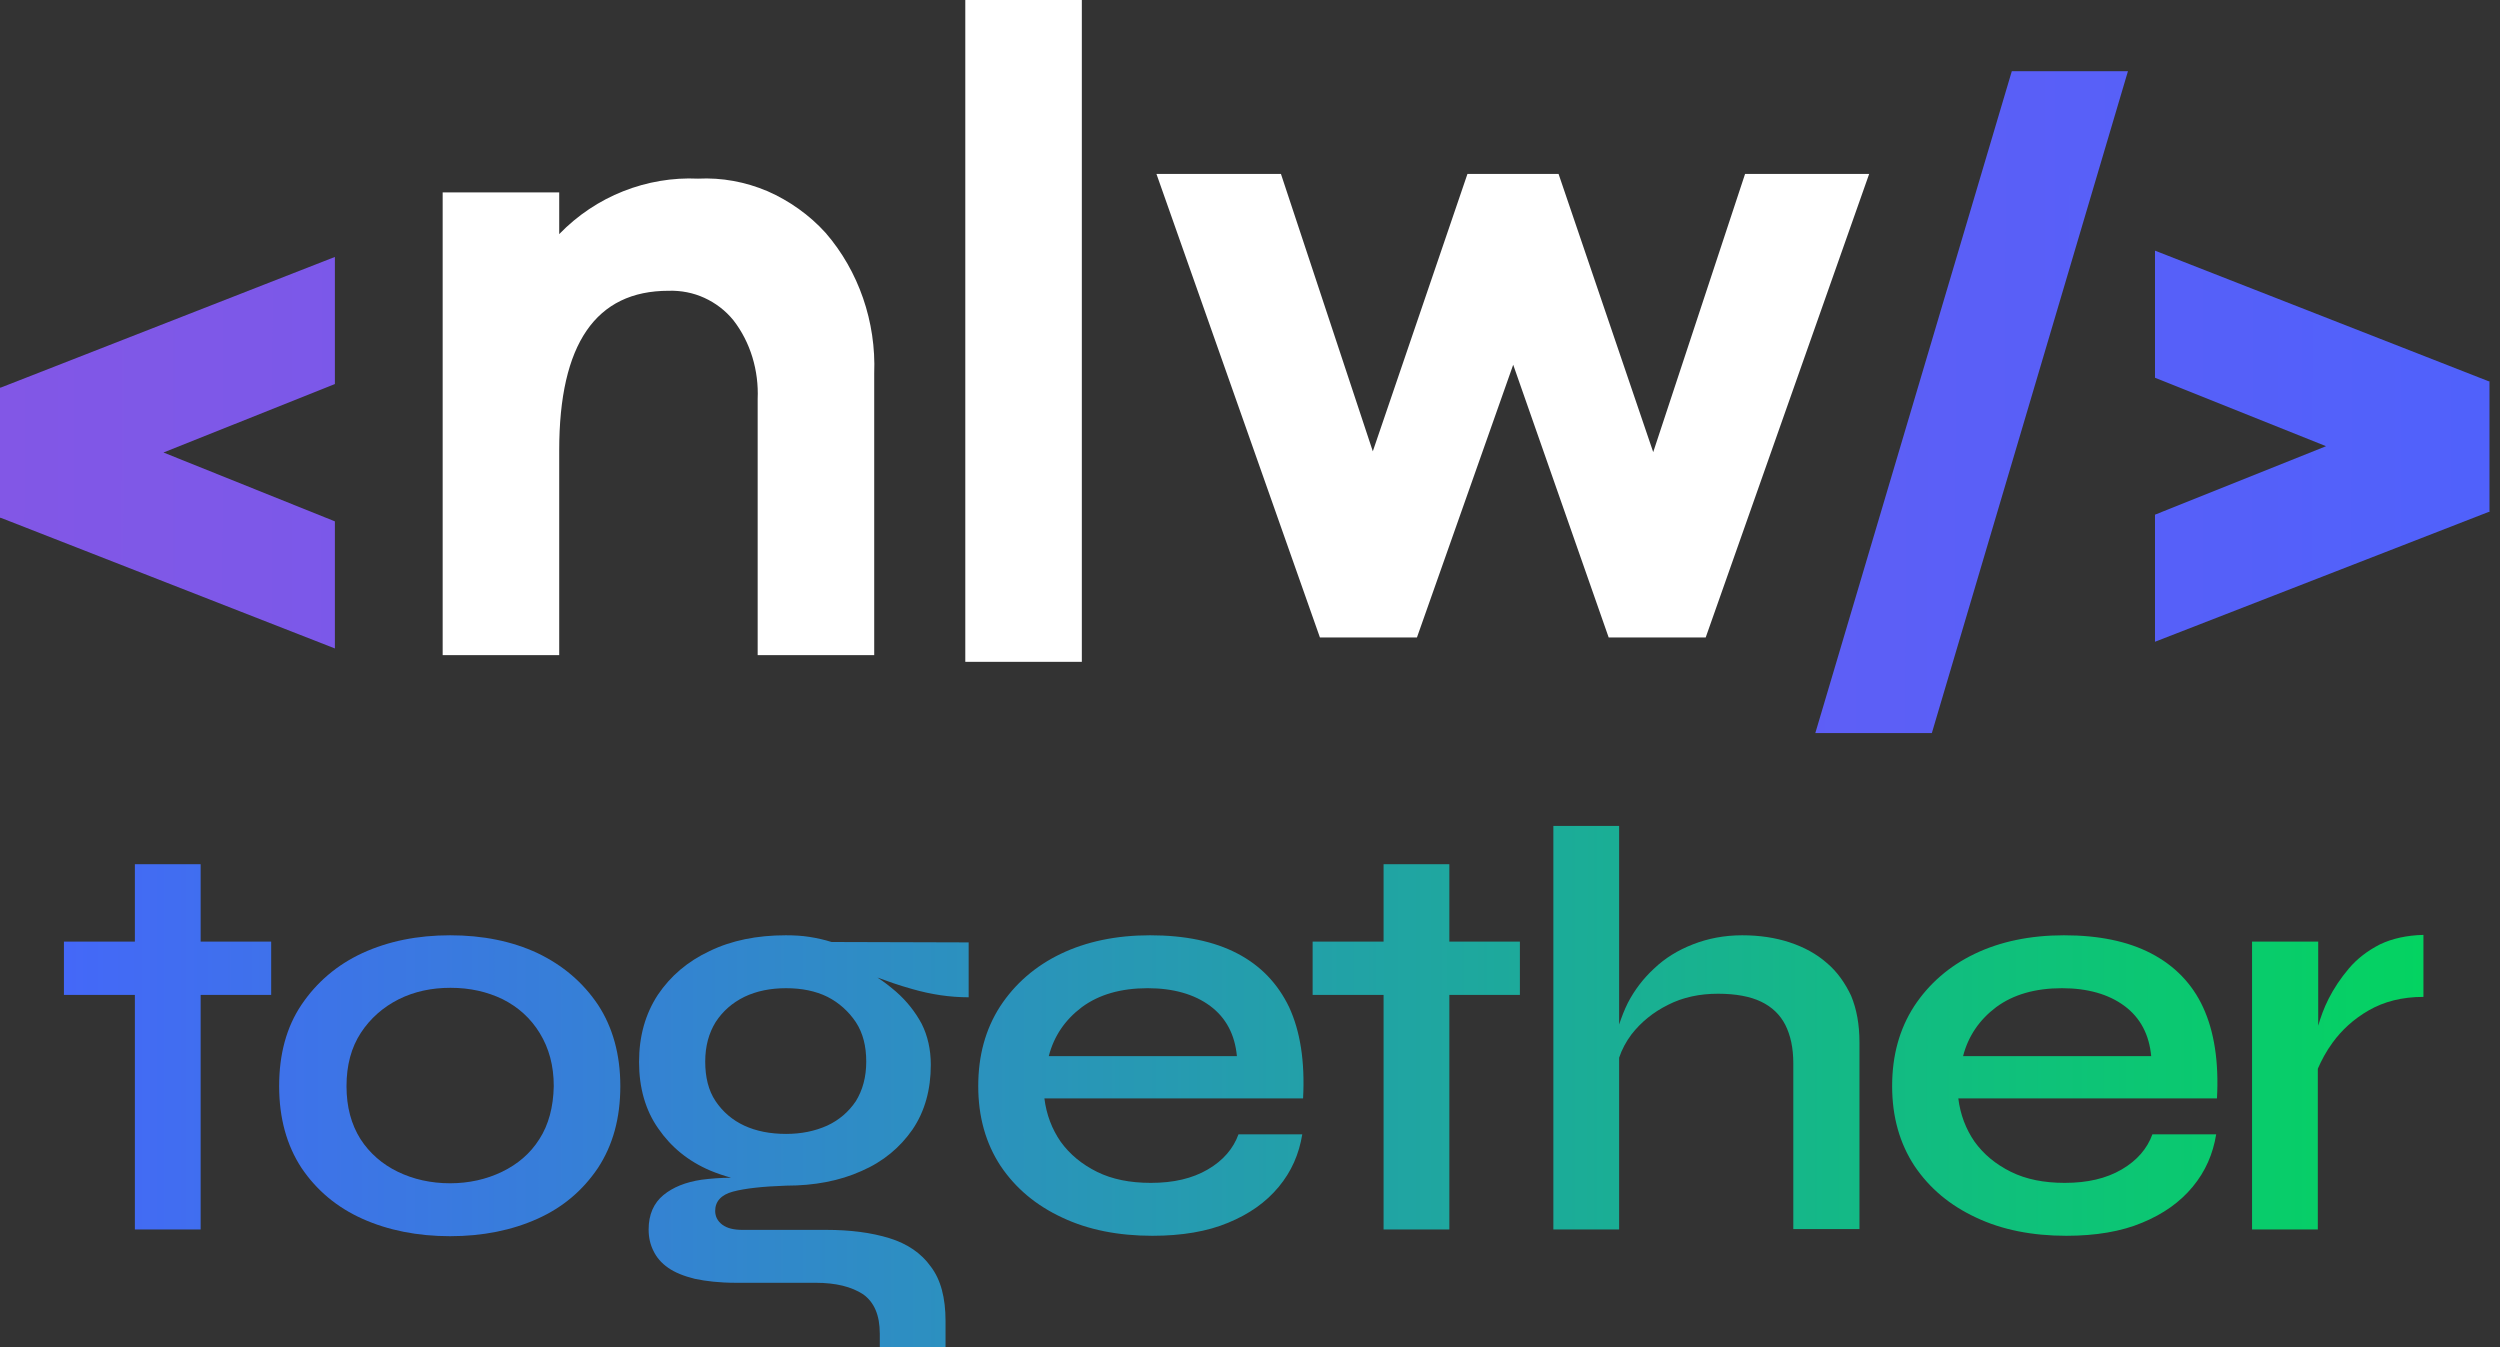 <svg width="193" height="104" viewBox="0 0 193 104" fill="none" xmlns="http://www.w3.org/2000/svg">
<rect x="0" y="0" width="193" height="104" fill="#333333" stroke="none"/>
<path fill-rule="evenodd" clip-rule="evenodd" d="M25.853 29.648V19.836L0.061 29.921H0L0 39.975H0.061L25.853 50.06V40.249L12.62 34.933L25.853 29.648Z" fill="url(#paint0_linear)"/>
<path fill-rule="evenodd" clip-rule="evenodd" d="M166.365 49.544V39.733L179.568 34.447L166.365 29.161V19.35L192.126 29.435H192.187V39.52H192.126L166.365 49.544ZM155.311 5.498L140.143 56.591H149.139L164.277 5.498H155.311Z" fill="url(#paint1_linear)"/>
<path fill-rule="evenodd" clip-rule="evenodd" d="M63.743 17.983C66.291 20.929 67.642 24.848 67.489 28.827V50.577H58.492V30.802C58.585 28.615 57.94 26.427 56.62 24.726C56.005 23.967 55.238 23.39 54.378 22.995C53.518 22.6 52.566 22.418 51.615 22.448C45.996 22.448 43.171 26.549 43.171 34.751V50.577H34.174V14.854H43.171V18.074C44.583 16.616 46.272 15.492 48.114 14.763C49.956 14.034 51.922 13.7 53.887 13.791C55.729 13.7 57.541 14.034 59.26 14.763C60.918 15.492 62.484 16.586 63.743 17.983Z" fill="white"/>
<path fill-rule="evenodd" clip-rule="evenodd" d="M74.521 0V51.093H83.517V0L74.521 0Z" fill="white"/>
<path fill-rule="evenodd" clip-rule="evenodd" d="M131.681 49.21H124.189L116.819 28.159L109.389 49.21H101.897L89.277 13.426H98.888L105.981 34.842L113.288 13.426H120.32L127.628 34.903L134.72 13.426H144.3L131.681 49.21Z" fill="white"/>
<path d="M15.489 66.717H10.412V72.692H4.935V76.807H10.412V94.915H15.489V76.807H20.935V72.692H15.489V66.717Z" fill="url(#paint2_linear)"/>
<path d="M41.489 73.576C39.52 72.661 37.273 72.204 34.75 72.204C32.227 72.204 29.981 72.661 27.981 73.576C26.012 74.49 24.443 75.832 23.273 77.569C22.104 79.307 21.55 81.41 21.55 83.849C21.55 86.319 22.135 88.422 23.273 90.16C24.443 91.897 26.012 93.208 27.981 94.092C29.95 94.976 32.227 95.434 34.75 95.434C37.273 95.434 39.52 94.976 41.489 94.092C43.458 93.208 44.997 91.897 46.166 90.16C47.304 88.422 47.889 86.349 47.889 83.849C47.889 81.41 47.304 79.307 46.166 77.569C44.997 75.832 43.458 74.521 41.489 73.576ZM41.643 87.934C40.935 89.062 39.95 89.885 38.75 90.465C37.55 91.044 36.197 91.349 34.75 91.349C33.273 91.349 31.92 91.044 30.72 90.465C29.52 89.885 28.535 89.032 27.827 87.934C27.12 86.806 26.75 85.465 26.75 83.849C26.75 82.234 27.12 80.862 27.858 79.734C28.597 78.606 29.581 77.752 30.781 77.143C32.012 76.533 33.335 76.259 34.781 76.259C36.289 76.259 37.612 76.563 38.812 77.143C40.012 77.752 40.966 78.606 41.673 79.764C42.381 80.923 42.75 82.264 42.75 83.849C42.72 85.465 42.35 86.837 41.643 87.934Z" fill="url(#paint3_linear)"/>
<path d="M62.474 72.326C61.889 72.234 61.273 72.204 60.658 72.204C58.443 72.204 56.474 72.6 54.781 73.423C53.089 74.216 51.766 75.344 50.781 76.807C49.827 78.271 49.335 79.978 49.335 81.99C49.335 83.971 49.827 85.709 50.812 87.111C51.797 88.544 53.12 89.641 54.843 90.373C55.366 90.587 55.889 90.769 56.443 90.922C55.643 90.922 54.873 90.983 54.166 91.074C52.935 91.257 51.95 91.653 51.212 92.263C50.474 92.873 50.074 93.757 50.074 94.915C50.074 95.525 50.197 96.074 50.443 96.562C50.689 97.08 51.058 97.507 51.581 97.873C52.104 98.238 52.781 98.513 53.643 98.726C54.504 98.909 55.55 99.031 56.781 99.031H62.966C64.535 99.031 65.735 99.336 66.627 99.915C67.489 100.525 67.92 101.531 67.92 102.963V104H72.996V101.988C72.996 100.189 72.627 98.787 71.858 97.781C71.12 96.745 70.043 96.013 68.658 95.586C67.273 95.159 65.643 94.946 63.797 94.946H57.304C56.658 94.946 56.135 94.824 55.766 94.55C55.397 94.275 55.212 93.909 55.212 93.483C55.212 92.751 55.673 92.233 56.596 91.989C57.52 91.745 58.873 91.593 60.689 91.532C62.873 91.532 64.812 91.166 66.504 90.404C68.197 89.672 69.489 88.575 70.443 87.203C71.397 85.8 71.858 84.124 71.858 82.203C71.858 81.014 71.612 79.947 71.15 79.033C70.658 78.118 70.012 77.295 69.181 76.563C68.72 76.167 68.258 75.801 67.735 75.466C68.566 75.771 69.427 76.076 70.412 76.35C71.889 76.777 73.335 76.99 74.781 76.99V72.753L64.197 72.722C63.612 72.539 63.058 72.417 62.474 72.326ZM66.073 78.911C66.627 79.764 66.874 80.77 66.874 81.959C66.874 83.148 66.597 84.154 66.073 85.008C65.52 85.831 64.781 86.471 63.858 86.898C62.904 87.325 61.858 87.538 60.689 87.538C59.458 87.538 58.381 87.325 57.458 86.898C56.535 86.471 55.797 85.831 55.243 85.008C54.689 84.185 54.443 83.148 54.443 81.959C54.443 80.77 54.72 79.764 55.243 78.911C55.797 78.057 56.535 77.417 57.458 76.96C58.412 76.502 59.489 76.289 60.689 76.289C61.889 76.289 62.966 76.502 63.889 76.96C64.781 77.417 65.52 78.088 66.073 78.911Z" fill="url(#paint4_linear)"/>
<path d="M95.52 73.606C93.704 72.661 91.458 72.204 88.781 72.204C86.166 72.204 83.858 72.692 81.889 73.637C79.92 74.582 78.35 75.954 77.212 77.691C76.073 79.46 75.52 81.502 75.52 83.849C75.52 86.227 76.104 88.27 77.243 90.007C78.412 91.745 79.981 93.056 82.012 94.001C84.012 94.946 86.35 95.403 88.966 95.403C91.243 95.403 93.212 95.068 94.812 94.397C96.443 93.727 97.735 92.812 98.72 91.623C99.704 90.434 100.289 89.093 100.535 87.569H95.612C95.212 88.666 94.443 89.581 93.243 90.282C92.043 90.983 90.597 91.318 88.843 91.318C87.243 91.318 85.858 91.044 84.689 90.465C83.52 89.885 82.597 89.123 81.889 88.148C81.212 87.172 80.781 86.044 80.627 84.794H100.597C100.75 81.959 100.381 79.612 99.52 77.752C98.658 75.954 97.335 74.551 95.52 73.606ZM80.966 81.532C81.366 79.978 82.227 78.728 83.52 77.752C84.843 76.777 86.535 76.289 88.597 76.289C90.566 76.289 92.197 76.746 93.427 77.661C94.658 78.575 95.335 79.886 95.489 81.532H80.966Z" fill="url(#paint5_linear)"/>
<path d="M111.889 66.717H106.812V72.692H101.335V76.807H106.812V94.915H111.889V76.807H117.335V72.692H111.889V66.717Z" fill="url(#paint6_linear)"/>
<path d="M141.027 74.338C140.227 73.637 139.273 73.119 138.166 72.753C137.058 72.387 135.827 72.204 134.504 72.204C133.12 72.204 131.858 72.448 130.689 72.905C129.52 73.362 128.535 73.972 127.704 74.765C126.873 75.527 126.196 76.411 125.673 77.417C125.396 77.966 125.181 78.545 124.996 79.094V63.76H119.92V94.915H124.996V81.654C125.212 81.014 125.52 80.435 125.95 79.856C126.689 78.911 127.612 78.149 128.781 77.569C129.92 76.99 131.212 76.716 132.627 76.716C134.012 76.716 135.12 76.929 135.95 77.326C136.781 77.722 137.427 78.332 137.827 79.124C138.227 79.917 138.443 80.892 138.443 82.081V94.885H143.55V80.466C143.55 79.094 143.335 77.905 142.904 76.868C142.443 75.893 141.827 75.009 141.027 74.338Z" fill="url(#paint7_linear)"/>
<path d="M166.073 73.606C164.258 72.661 162.012 72.204 159.335 72.204C156.72 72.204 154.412 72.692 152.443 73.637C150.473 74.582 148.904 75.954 147.766 77.691C146.627 79.46 146.073 81.502 146.073 83.849C146.073 86.227 146.658 88.27 147.796 90.007C148.966 91.745 150.535 93.056 152.566 94.001C154.566 94.946 156.904 95.403 159.52 95.403C161.796 95.403 163.766 95.068 165.366 94.397C166.996 93.727 168.289 92.812 169.273 91.623C170.258 90.434 170.843 89.093 171.089 87.569H166.166C165.766 88.666 164.996 89.581 163.796 90.282C162.596 90.983 161.15 91.318 159.396 91.318C157.796 91.318 156.412 91.044 155.243 90.465C154.073 89.885 153.15 89.123 152.443 88.148C151.766 87.172 151.335 86.044 151.181 84.794H171.15C171.304 81.959 170.935 79.612 170.073 77.752C169.243 75.954 167.889 74.551 166.073 73.606ZM151.55 81.532C151.95 79.978 152.812 78.728 154.104 77.752C155.427 76.777 157.12 76.289 159.181 76.289C161.15 76.289 162.781 76.746 164.012 77.661C165.243 78.575 165.919 79.886 166.073 81.532H151.55Z" fill="url(#paint8_linear)"/>
<path d="M183.735 72.905C182.781 73.393 181.981 74.003 181.335 74.765C180.689 75.527 180.166 76.32 179.766 77.112C179.396 77.844 179.15 78.545 178.966 79.185V72.692H173.858V94.915H178.935V82.508C179.212 81.868 179.581 81.167 180.073 80.496C180.781 79.52 181.704 78.667 182.873 77.996C184.043 77.326 185.427 76.96 187.089 76.96V72.174C185.827 72.204 184.689 72.448 183.735 72.905Z" fill="url(#paint9_linear)"/>
<defs>
<linearGradient id="paint0_linear" x1="-6.99606e-10" y1="28.098" x2="397.016" y2="29.023" gradientUnits="userSpaceOnUse">
<stop stop-color="#8257E6"/>
<stop offset="0.568" stop-color="#4763FF"/>
<stop offset="0.939" stop-color="#04D361"/>
</linearGradient>
<linearGradient id="paint1_linear" x1="-6.99606e-10" y1="28.098" x2="397.016" y2="29.023" gradientUnits="userSpaceOnUse">
<stop stop-color="#8257E6"/>
<stop offset="0.568" stop-color="#4763FF"/>
<stop offset="0.939" stop-color="#04D361"/>
</linearGradient>
<linearGradient id="paint2_linear" x1="-215.065" y1="83.941" x2="187.089" y2="84.04" gradientUnits="userSpaceOnUse">
<stop stop-color="#8257E6"/>
<stop offset="0.526" stop-color="#4763FF"/>
<stop offset="1" stop-color="#04D361"/>
</linearGradient>
<linearGradient id="paint3_linear" x1="-215.065" y1="83.941" x2="187.089" y2="84.04" gradientUnits="userSpaceOnUse">
<stop stop-color="#8257E6"/>
<stop offset="0.526" stop-color="#4763FF"/>
<stop offset="1" stop-color="#04D361"/>
</linearGradient>
<linearGradient id="paint4_linear" x1="-215.065" y1="83.941" x2="187.089" y2="84.04" gradientUnits="userSpaceOnUse">
<stop stop-color="#8257E6"/>
<stop offset="0.526" stop-color="#4763FF"/>
<stop offset="1" stop-color="#04D361"/>
</linearGradient>
<linearGradient id="paint5_linear" x1="-215.065" y1="83.941" x2="187.089" y2="84.04" gradientUnits="userSpaceOnUse">
<stop stop-color="#8257E6"/>
<stop offset="0.526" stop-color="#4763FF"/>
<stop offset="1" stop-color="#04D361"/>
</linearGradient>
<linearGradient id="paint6_linear" x1="-215.065" y1="83.941" x2="187.089" y2="84.04" gradientUnits="userSpaceOnUse">
<stop stop-color="#8257E6"/>
<stop offset="0.526" stop-color="#4763FF"/>
<stop offset="1" stop-color="#04D361"/>
</linearGradient>
<linearGradient id="paint7_linear" x1="-215.065" y1="83.941" x2="187.089" y2="84.04" gradientUnits="userSpaceOnUse">
<stop stop-color="#8257E6"/>
<stop offset="0.526" stop-color="#4763FF"/>
<stop offset="1" stop-color="#04D361"/>
</linearGradient>
<linearGradient id="paint8_linear" x1="-215.065" y1="83.941" x2="187.089" y2="84.04" gradientUnits="userSpaceOnUse">
<stop stop-color="#8257E6"/>
<stop offset="0.526" stop-color="#4763FF"/>
<stop offset="1" stop-color="#04D361"/>
</linearGradient>
<linearGradient id="paint9_linear" x1="-215.065" y1="83.941" x2="187.089" y2="84.04" gradientUnits="userSpaceOnUse">
<stop stop-color="#8257E6"/>
<stop offset="0.526" stop-color="#4763FF"/>
<stop offset="1" stop-color="#04D361"/>
</linearGradient>
</defs>
</svg>
